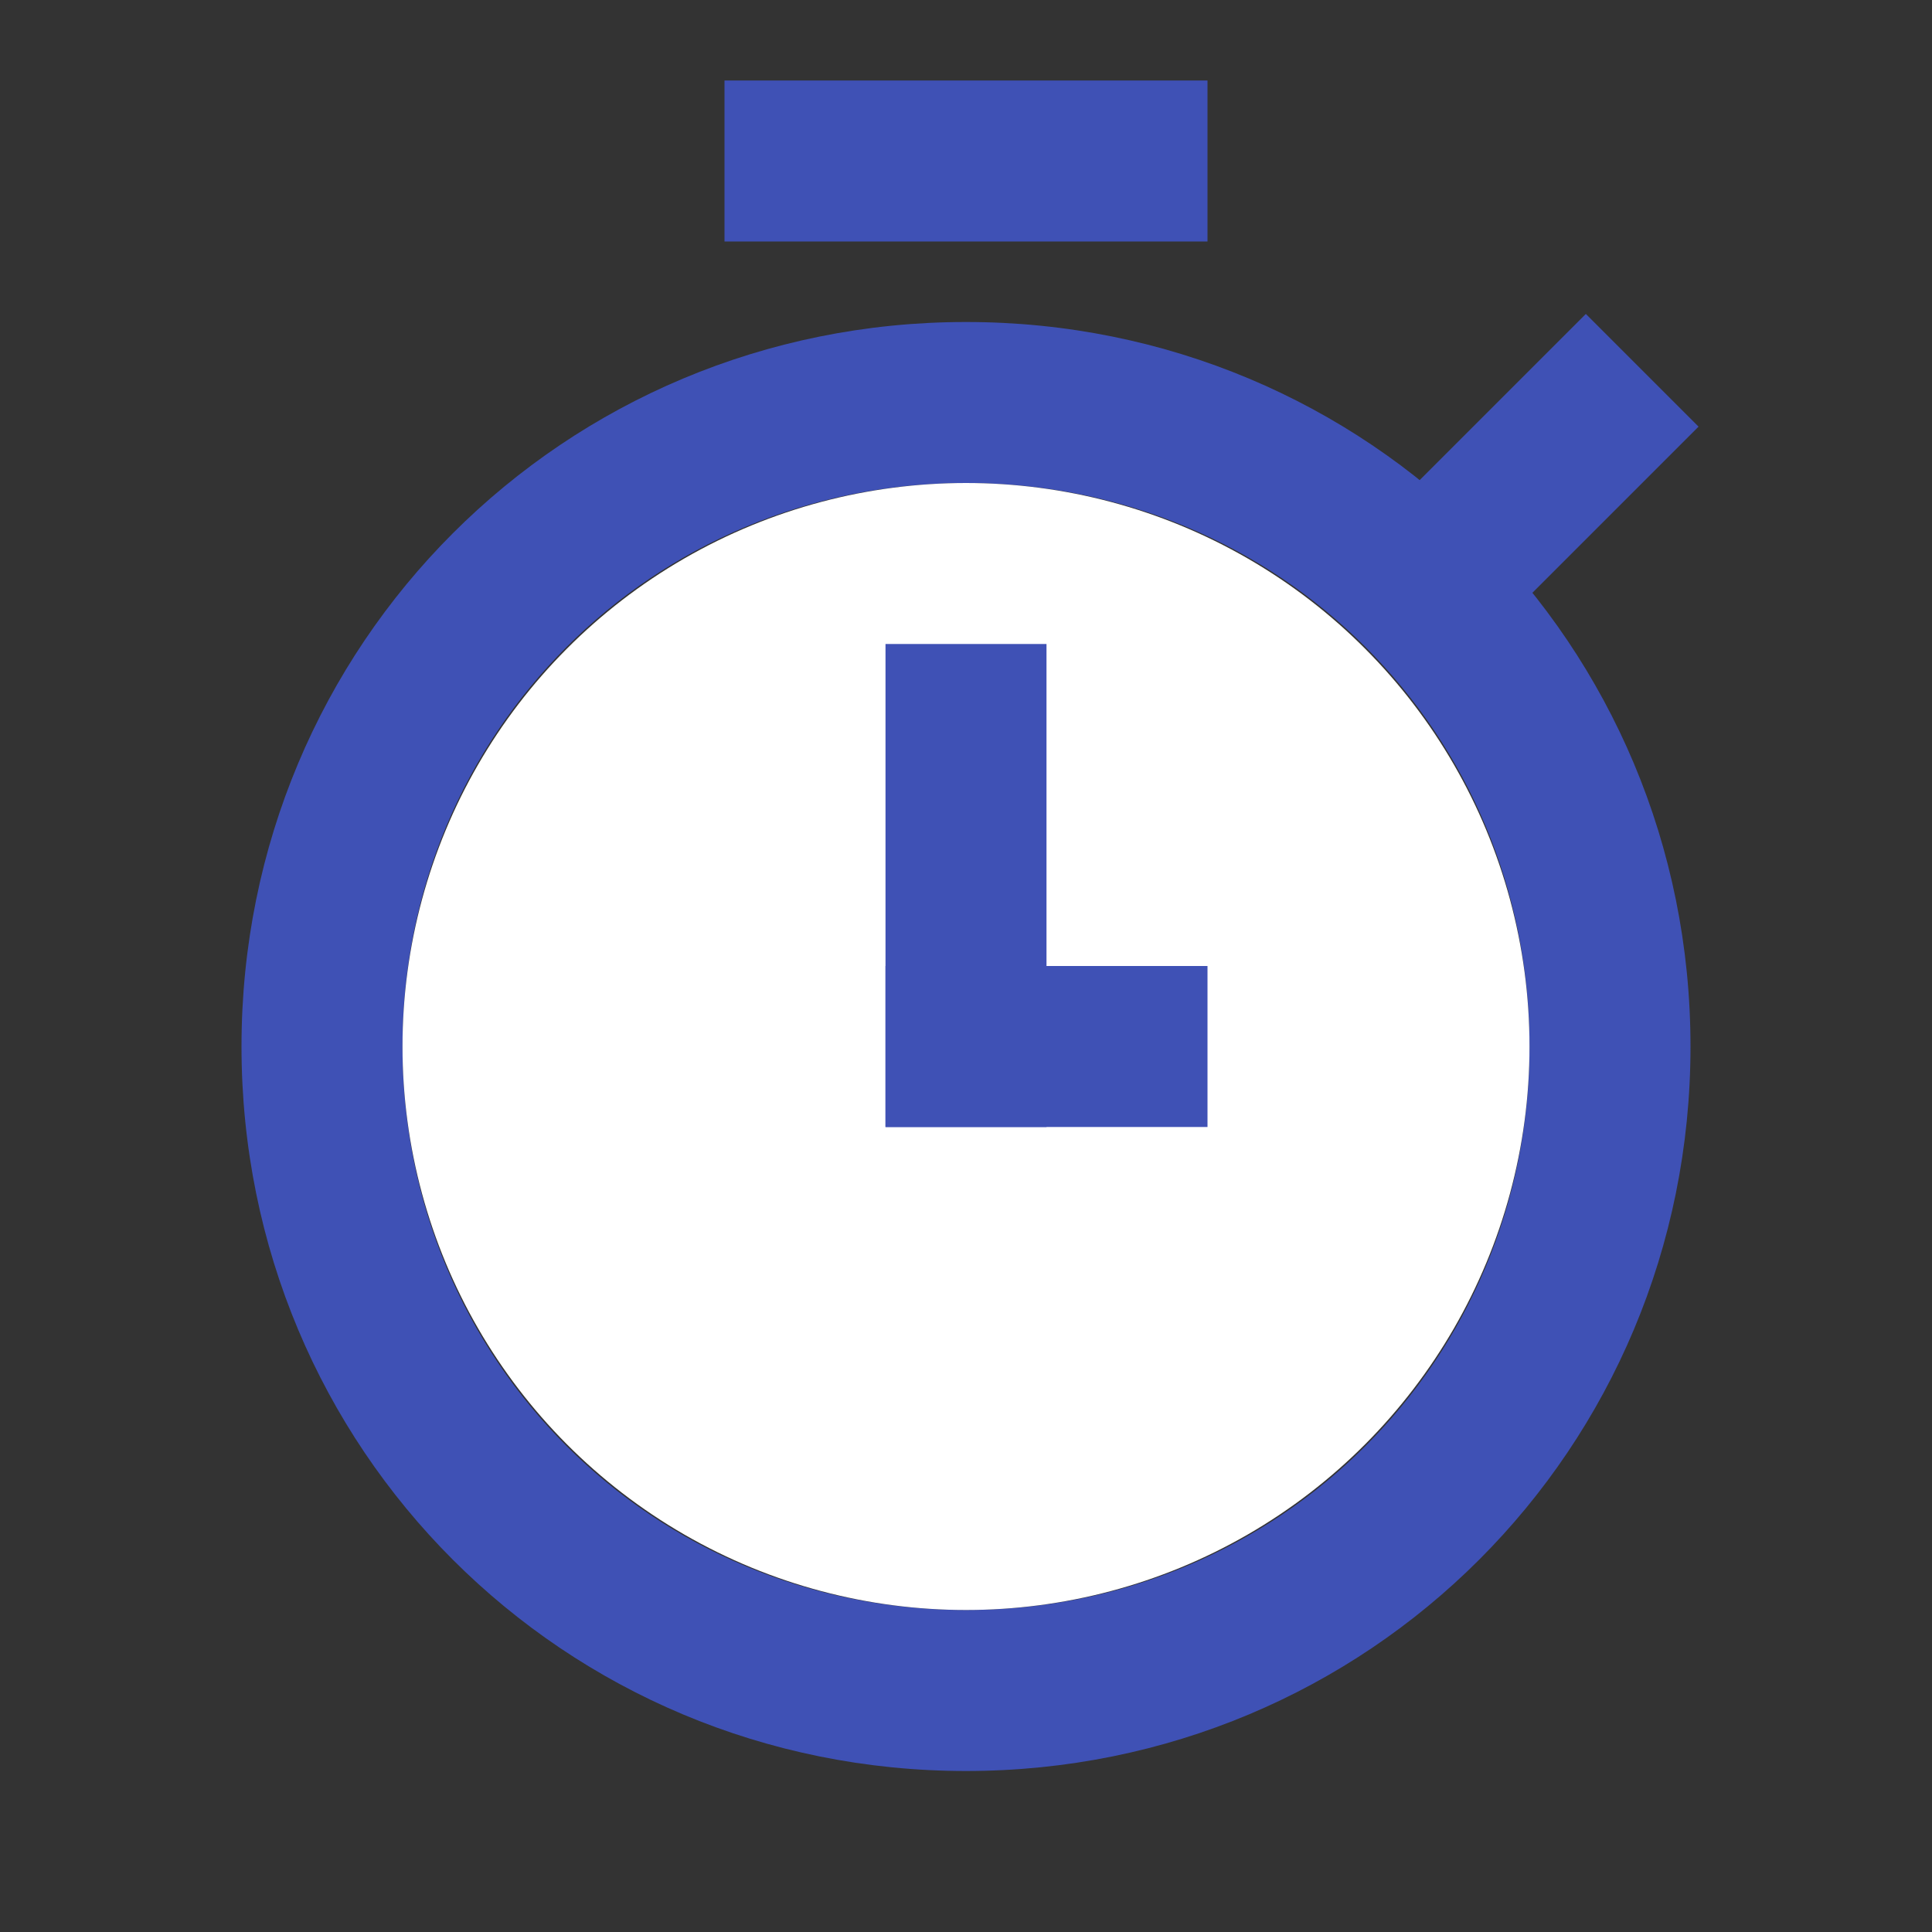 <?xml version="1.0" encoding="utf-8"?>
<!-- Generator: Adobe Illustrator 21.1.0, SVG Export Plug-In . SVG Version: 6.00 Build 0)  -->
<svg version="1.1" id="Layer_1" xmlns="http://www.w3.org/2000/svg" xmlns:xlink="http://www.w3.org/1999/xlink" x="0px" y="0px"
	 viewBox="0 0 24 24" style="enable-background:new 0 0 24 24;" xml:space="preserve">
<rect x="0" y="0" width="24" height="24" fill="#333333" stroke="none"/>
<style type="text/css">
	.st0{fill:#3F51B5;}
	.st1{fill:#FFFFFF;}
</style>
<g>
	<path class="st0" d="M12,6c3.9,0,7,3.1,7,7s-3.1,7-7,7s-7-3.1-7-7S8.1,6,12,6 M12,4c-5,0-9,4-9,9s4,9,9,9s9-4,9-9S17,4,12,4L12,4z"
		/>
</g>
<circle class="st1" cx="12" cy="13" r="7"/>
<g>
	<polygon class="st0" points="15,1 9,1 9,3 15,3 	"/>
</g>
<g>
	<polygon class="st0" points="13,8 11,8 11,14 13,14 	"/>
</g>
<g>
	<polygon class="st0" points="15,12 11,12 11,14 15,14 	"/>
</g>
<g>
	<polygon class="st0" points="19.7,3.9 16.9,6.7 18.3,8.1 21.1,5.3 	"/>
</g>
</svg>
